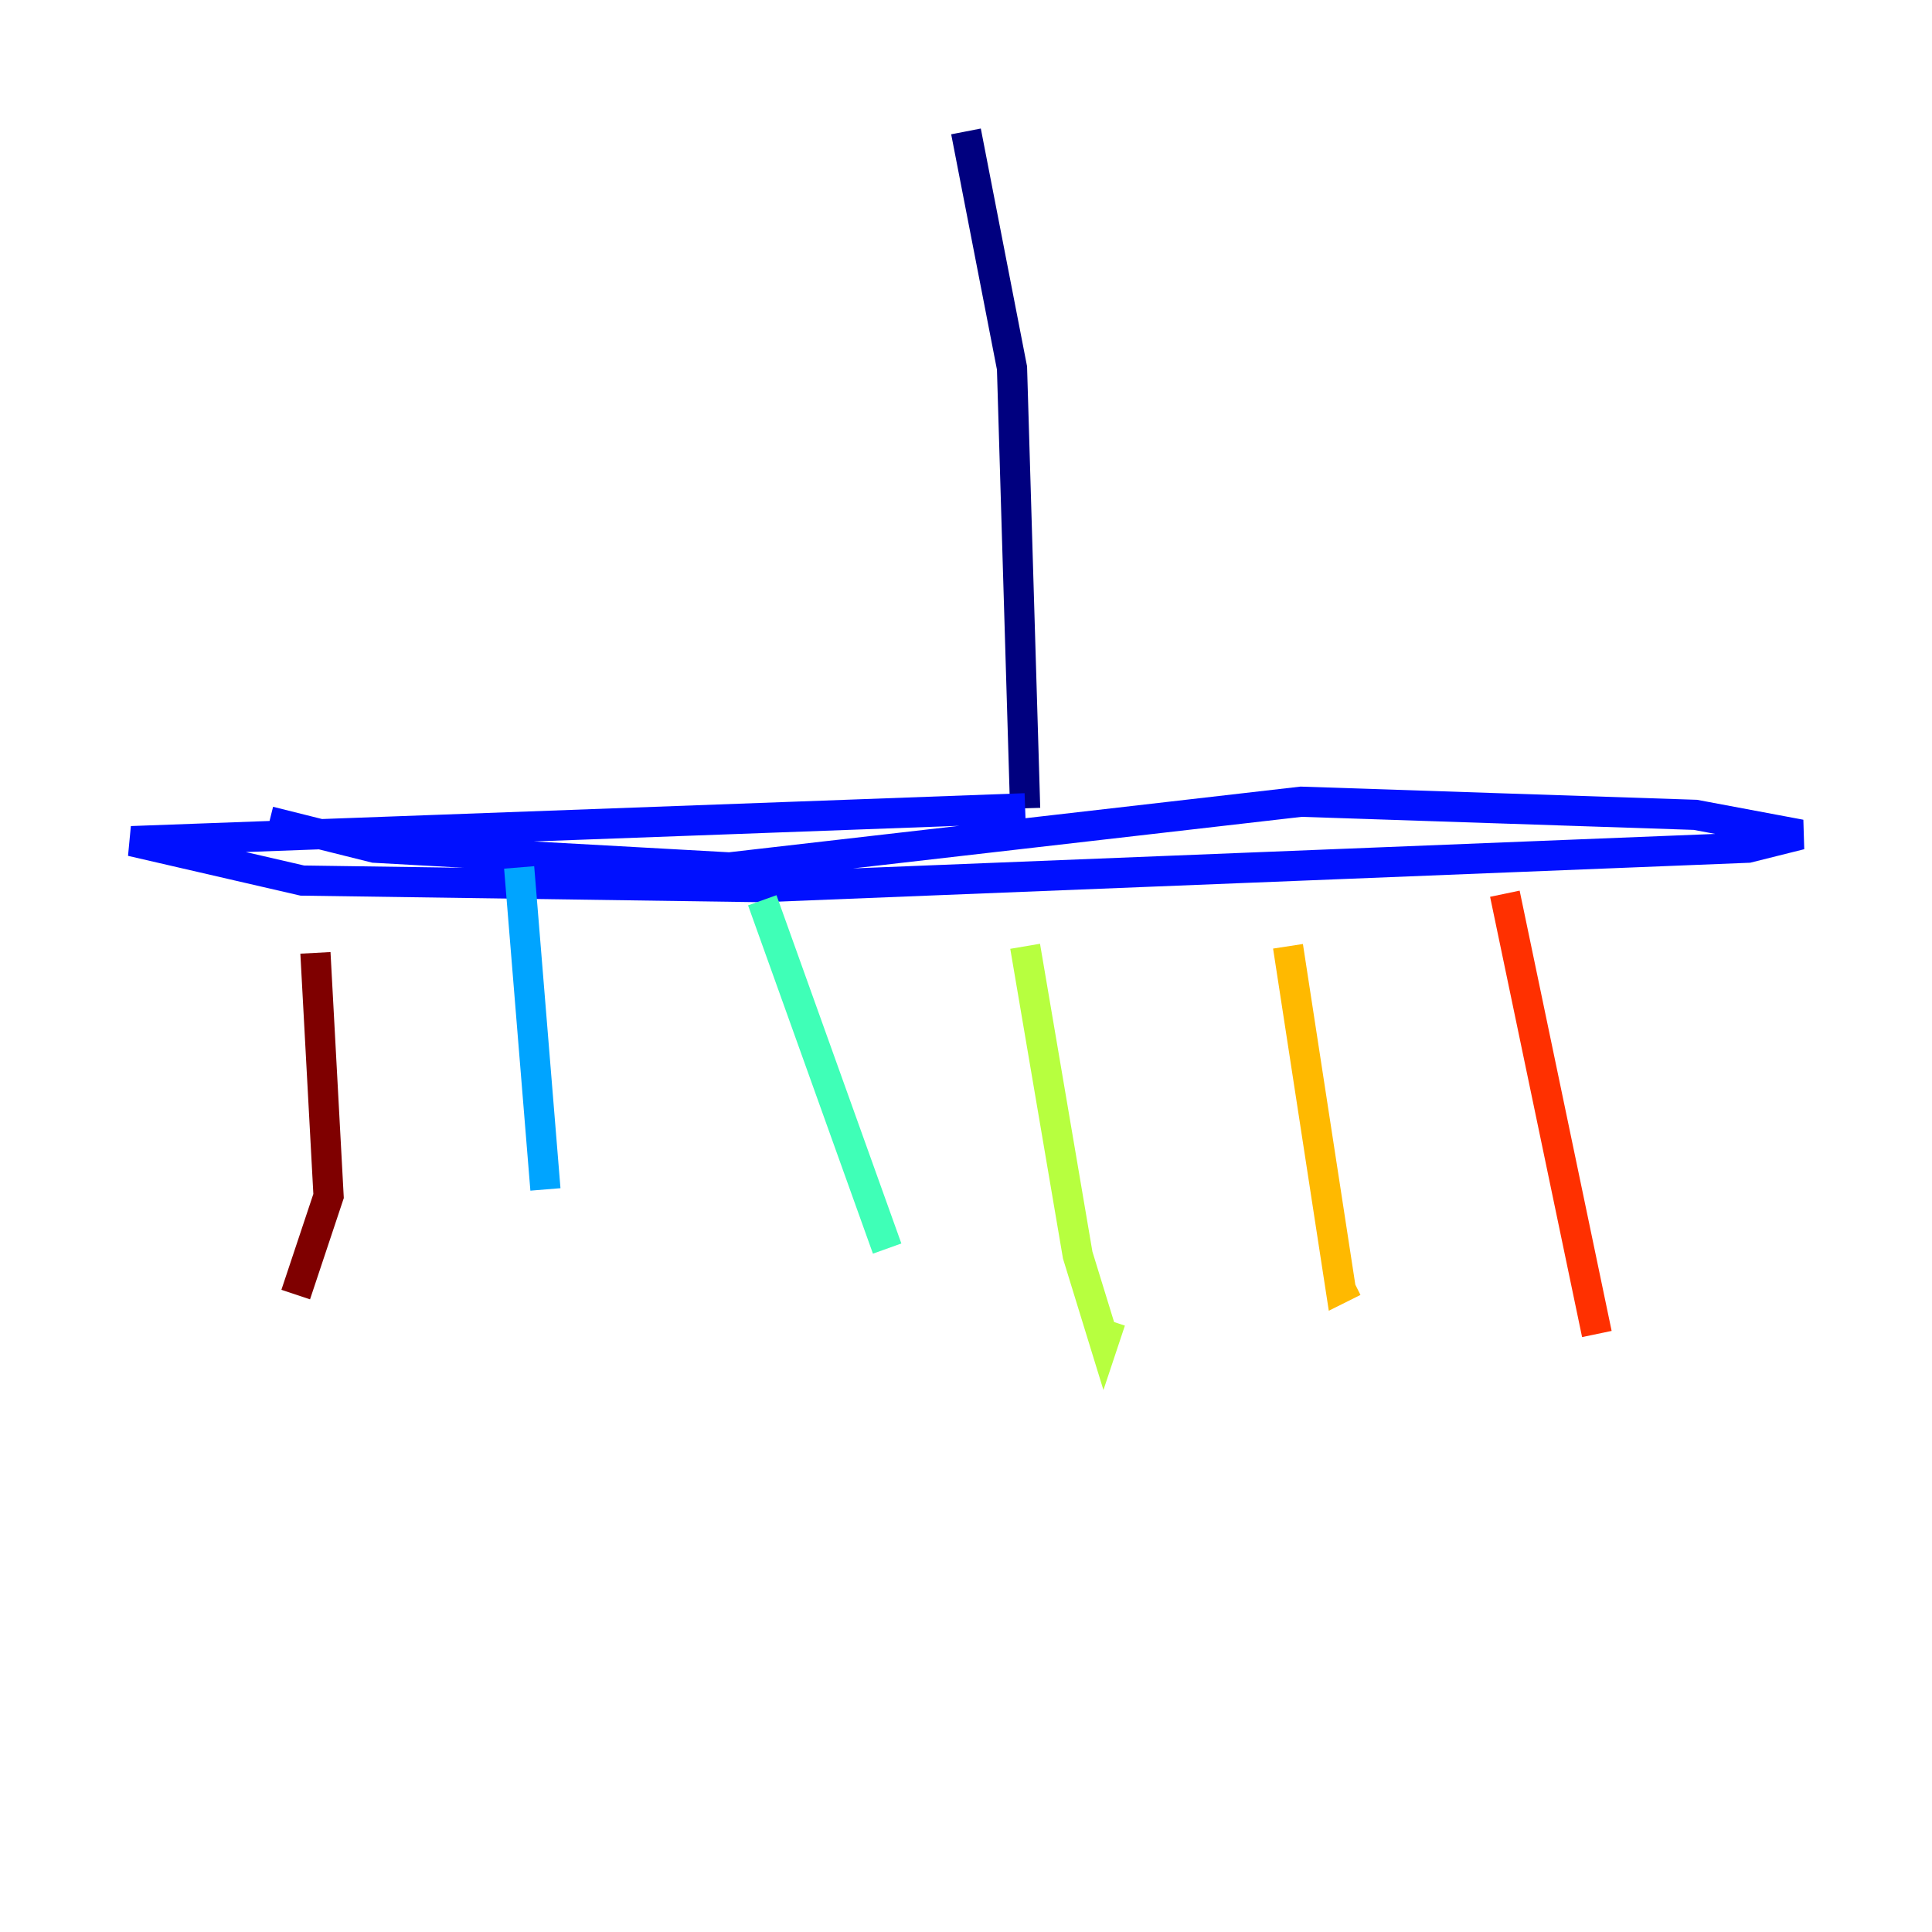<?xml version="1.0" encoding="utf-8" ?>
<svg baseProfile="tiny" height="128" version="1.2" viewBox="0,0,128,128" width="128" xmlns="http://www.w3.org/2000/svg" xmlns:ev="http://www.w3.org/2001/xml-events" xmlns:xlink="http://www.w3.org/1999/xlink"><defs /><polyline fill="none" points="64.0,8.707 67.048,24.381 67.918,53.551" stroke="#00007f" stroke-width="2" /><polyline fill="none" points="67.918,53.551 8.707,55.728 20.027,58.34 50.503,58.776 115.809,56.163 119.293,55.292 112.326,53.986 86.204,53.116 48.327,57.469 24.816,56.163 17.85,54.422" stroke="#0010ff" stroke-width="2" /><polyline fill="none" points="34.395,57.469 36.136,78.803" stroke="#00a4ff" stroke-width="2" /><polyline fill="none" points="50.503,59.646 58.776,82.721" stroke="#3fffb7" stroke-width="2" /><polyline fill="none" points="67.918,62.694 71.401,83.156 73.143,88.816 73.578,87.51" stroke="#b7ff3f" stroke-width="2" /><polyline fill="none" points="85.333,62.694 88.816,85.333 89.687,84.898" stroke="#ffb900" stroke-width="2" /><polyline fill="none" points="99.701,59.211 105.796,88.381" stroke="#ff3000" stroke-width="2" /><polyline fill="none" points="20.898,63.129 21.769,79.238 19.592,85.769" stroke="#7f0000" stroke-width="2" /></svg>